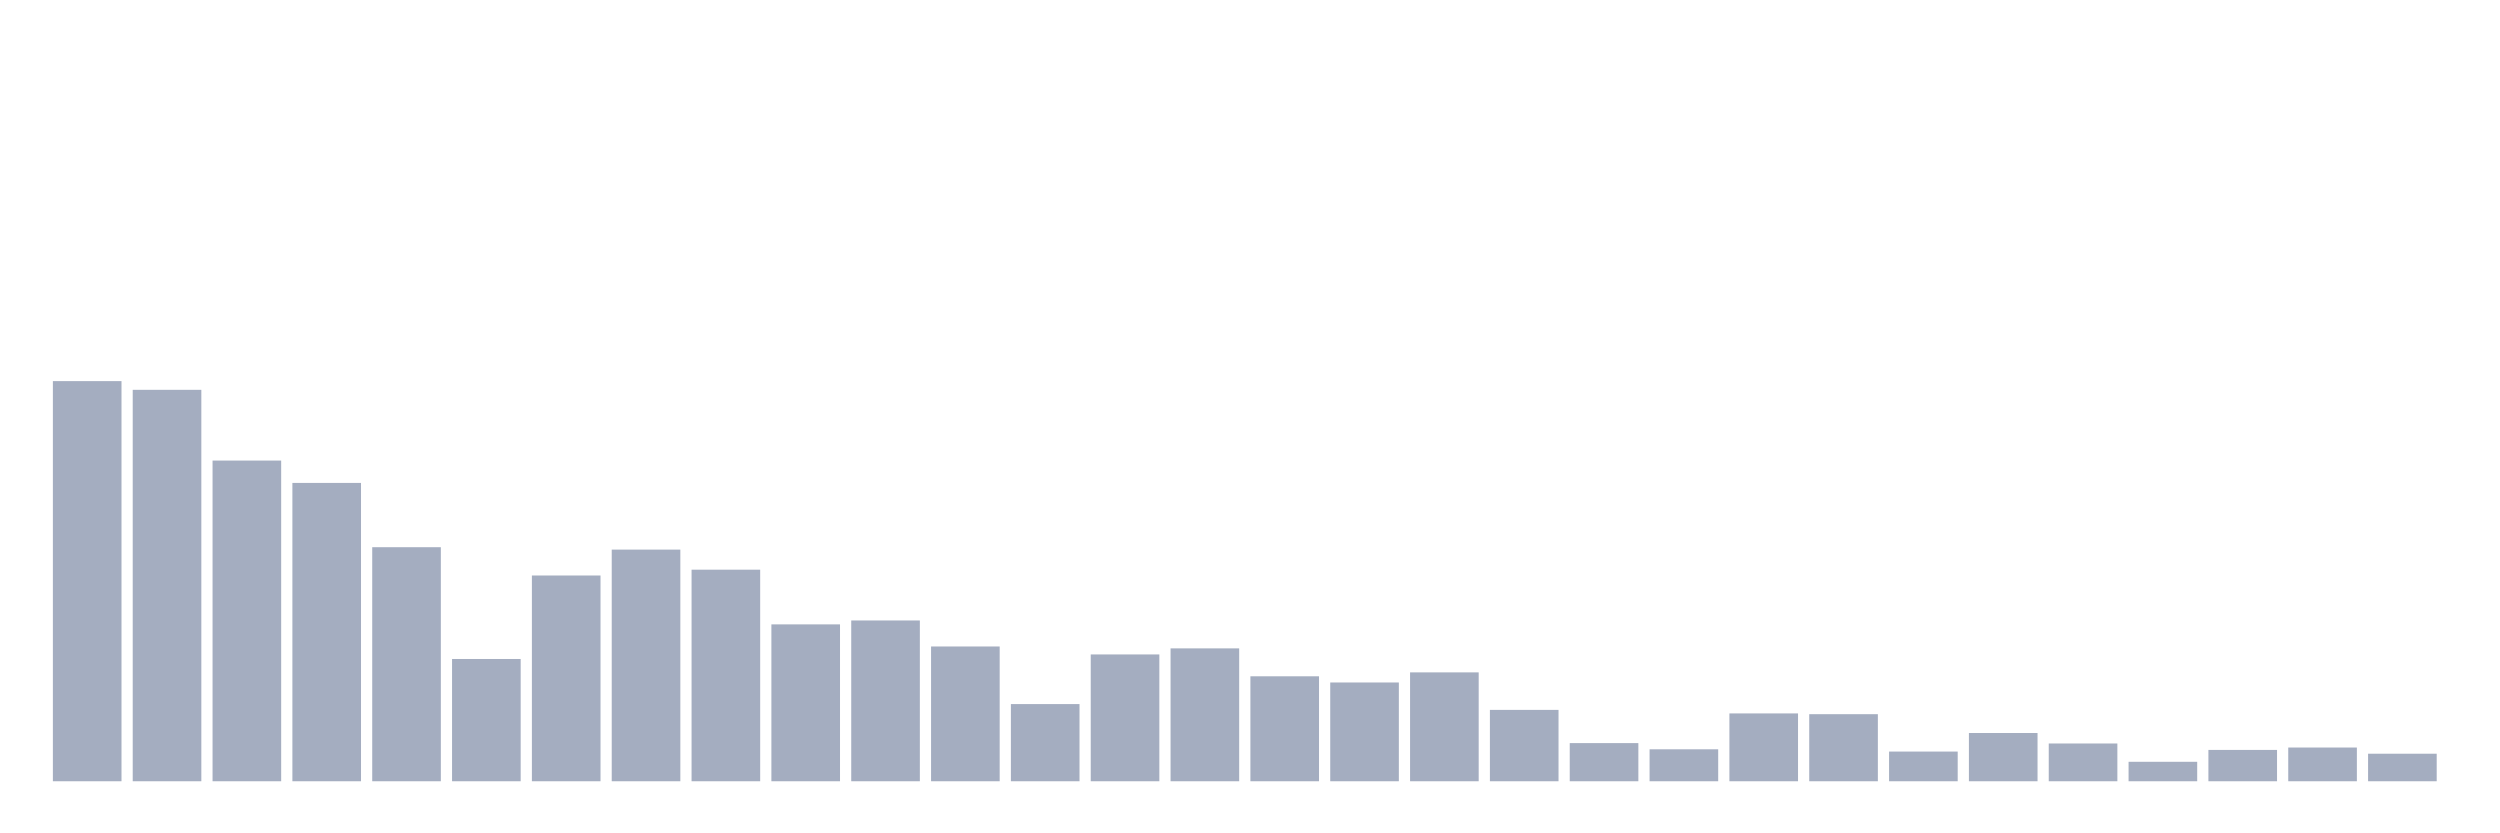 <svg xmlns="http://www.w3.org/2000/svg" viewBox="0 0 480 160"><g transform="translate(10,10)"><rect class="bar" x="0.153" width="13.175" y="63.173" height="76.827" fill="rgb(164,173,192)"></rect><rect class="bar" x="15.482" width="13.175" y="64.847" height="75.153" fill="rgb(164,173,192)"></rect><rect class="bar" x="30.81" width="13.175" y="78.427" height="61.573" fill="rgb(164,173,192)"></rect><rect class="bar" x="46.138" width="13.175" y="82.72" height="57.28" fill="rgb(164,173,192)"></rect><rect class="bar" x="61.466" width="13.175" y="95.063" height="44.937" fill="rgb(164,173,192)"></rect><rect class="bar" x="76.794" width="13.175" y="116.525" height="23.475" fill="rgb(164,173,192)"></rect><rect class="bar" x="92.123" width="13.175" y="100.495" height="39.505" fill="rgb(164,173,192)"></rect><rect class="bar" x="107.451" width="13.175" y="95.524" height="44.476" fill="rgb(164,173,192)"></rect><rect class="bar" x="122.779" width="13.175" y="99.38" height="40.62" fill="rgb(164,173,192)"></rect><rect class="bar" x="138.107" width="13.175" y="109.88" height="30.12" fill="rgb(164,173,192)"></rect><rect class="bar" x="153.436" width="13.175" y="109.129" height="30.871" fill="rgb(164,173,192)"></rect><rect class="bar" x="168.764" width="13.175" y="114.124" height="25.876" fill="rgb(164,173,192)"></rect><rect class="bar" x="184.092" width="13.175" y="125.183" height="14.817" fill="rgb(164,173,192)"></rect><rect class="bar" x="199.42" width="13.175" y="115.652" height="24.348" fill="rgb(164,173,192)"></rect><rect class="bar" x="214.748" width="13.175" y="114.488" height="25.512" fill="rgb(164,173,192)"></rect><rect class="bar" x="230.077" width="13.175" y="119.848" height="20.152" fill="rgb(164,173,192)"></rect><rect class="bar" x="245.405" width="13.175" y="121.036" height="18.964" fill="rgb(164,173,192)"></rect><rect class="bar" x="260.733" width="13.175" y="119.096" height="20.904" fill="rgb(164,173,192)"></rect><rect class="bar" x="276.061" width="13.175" y="126.298" height="13.702" fill="rgb(164,173,192)"></rect><rect class="bar" x="291.39" width="13.175" y="132.676" height="7.324" fill="rgb(164,173,192)"></rect><rect class="bar" x="306.718" width="13.175" y="133.865" height="6.135" fill="rgb(164,173,192)"></rect><rect class="bar" x="322.046" width="13.175" y="126.977" height="13.023" fill="rgb(164,173,192)"></rect><rect class="bar" x="337.374" width="13.175" y="127.123" height="12.877" fill="rgb(164,173,192)"></rect><rect class="bar" x="352.702" width="13.175" y="134.301" height="5.699" fill="rgb(164,173,192)"></rect><rect class="bar" x="368.031" width="13.175" y="130.736" height="9.264" fill="rgb(164,173,192)"></rect><rect class="bar" x="383.359" width="13.175" y="132.749" height="7.251" fill="rgb(164,173,192)"></rect><rect class="bar" x="398.687" width="13.175" y="136.265" height="3.735" fill="rgb(164,173,192)"></rect><rect class="bar" x="414.015" width="13.175" y="133.986" height="6.014" fill="rgb(164,173,192)"></rect><rect class="bar" x="429.344" width="13.175" y="133.525" height="6.475" fill="rgb(164,173,192)"></rect><rect class="bar" x="444.672" width="13.175" y="134.713" height="5.287" fill="rgb(164,173,192)"></rect></g></svg>